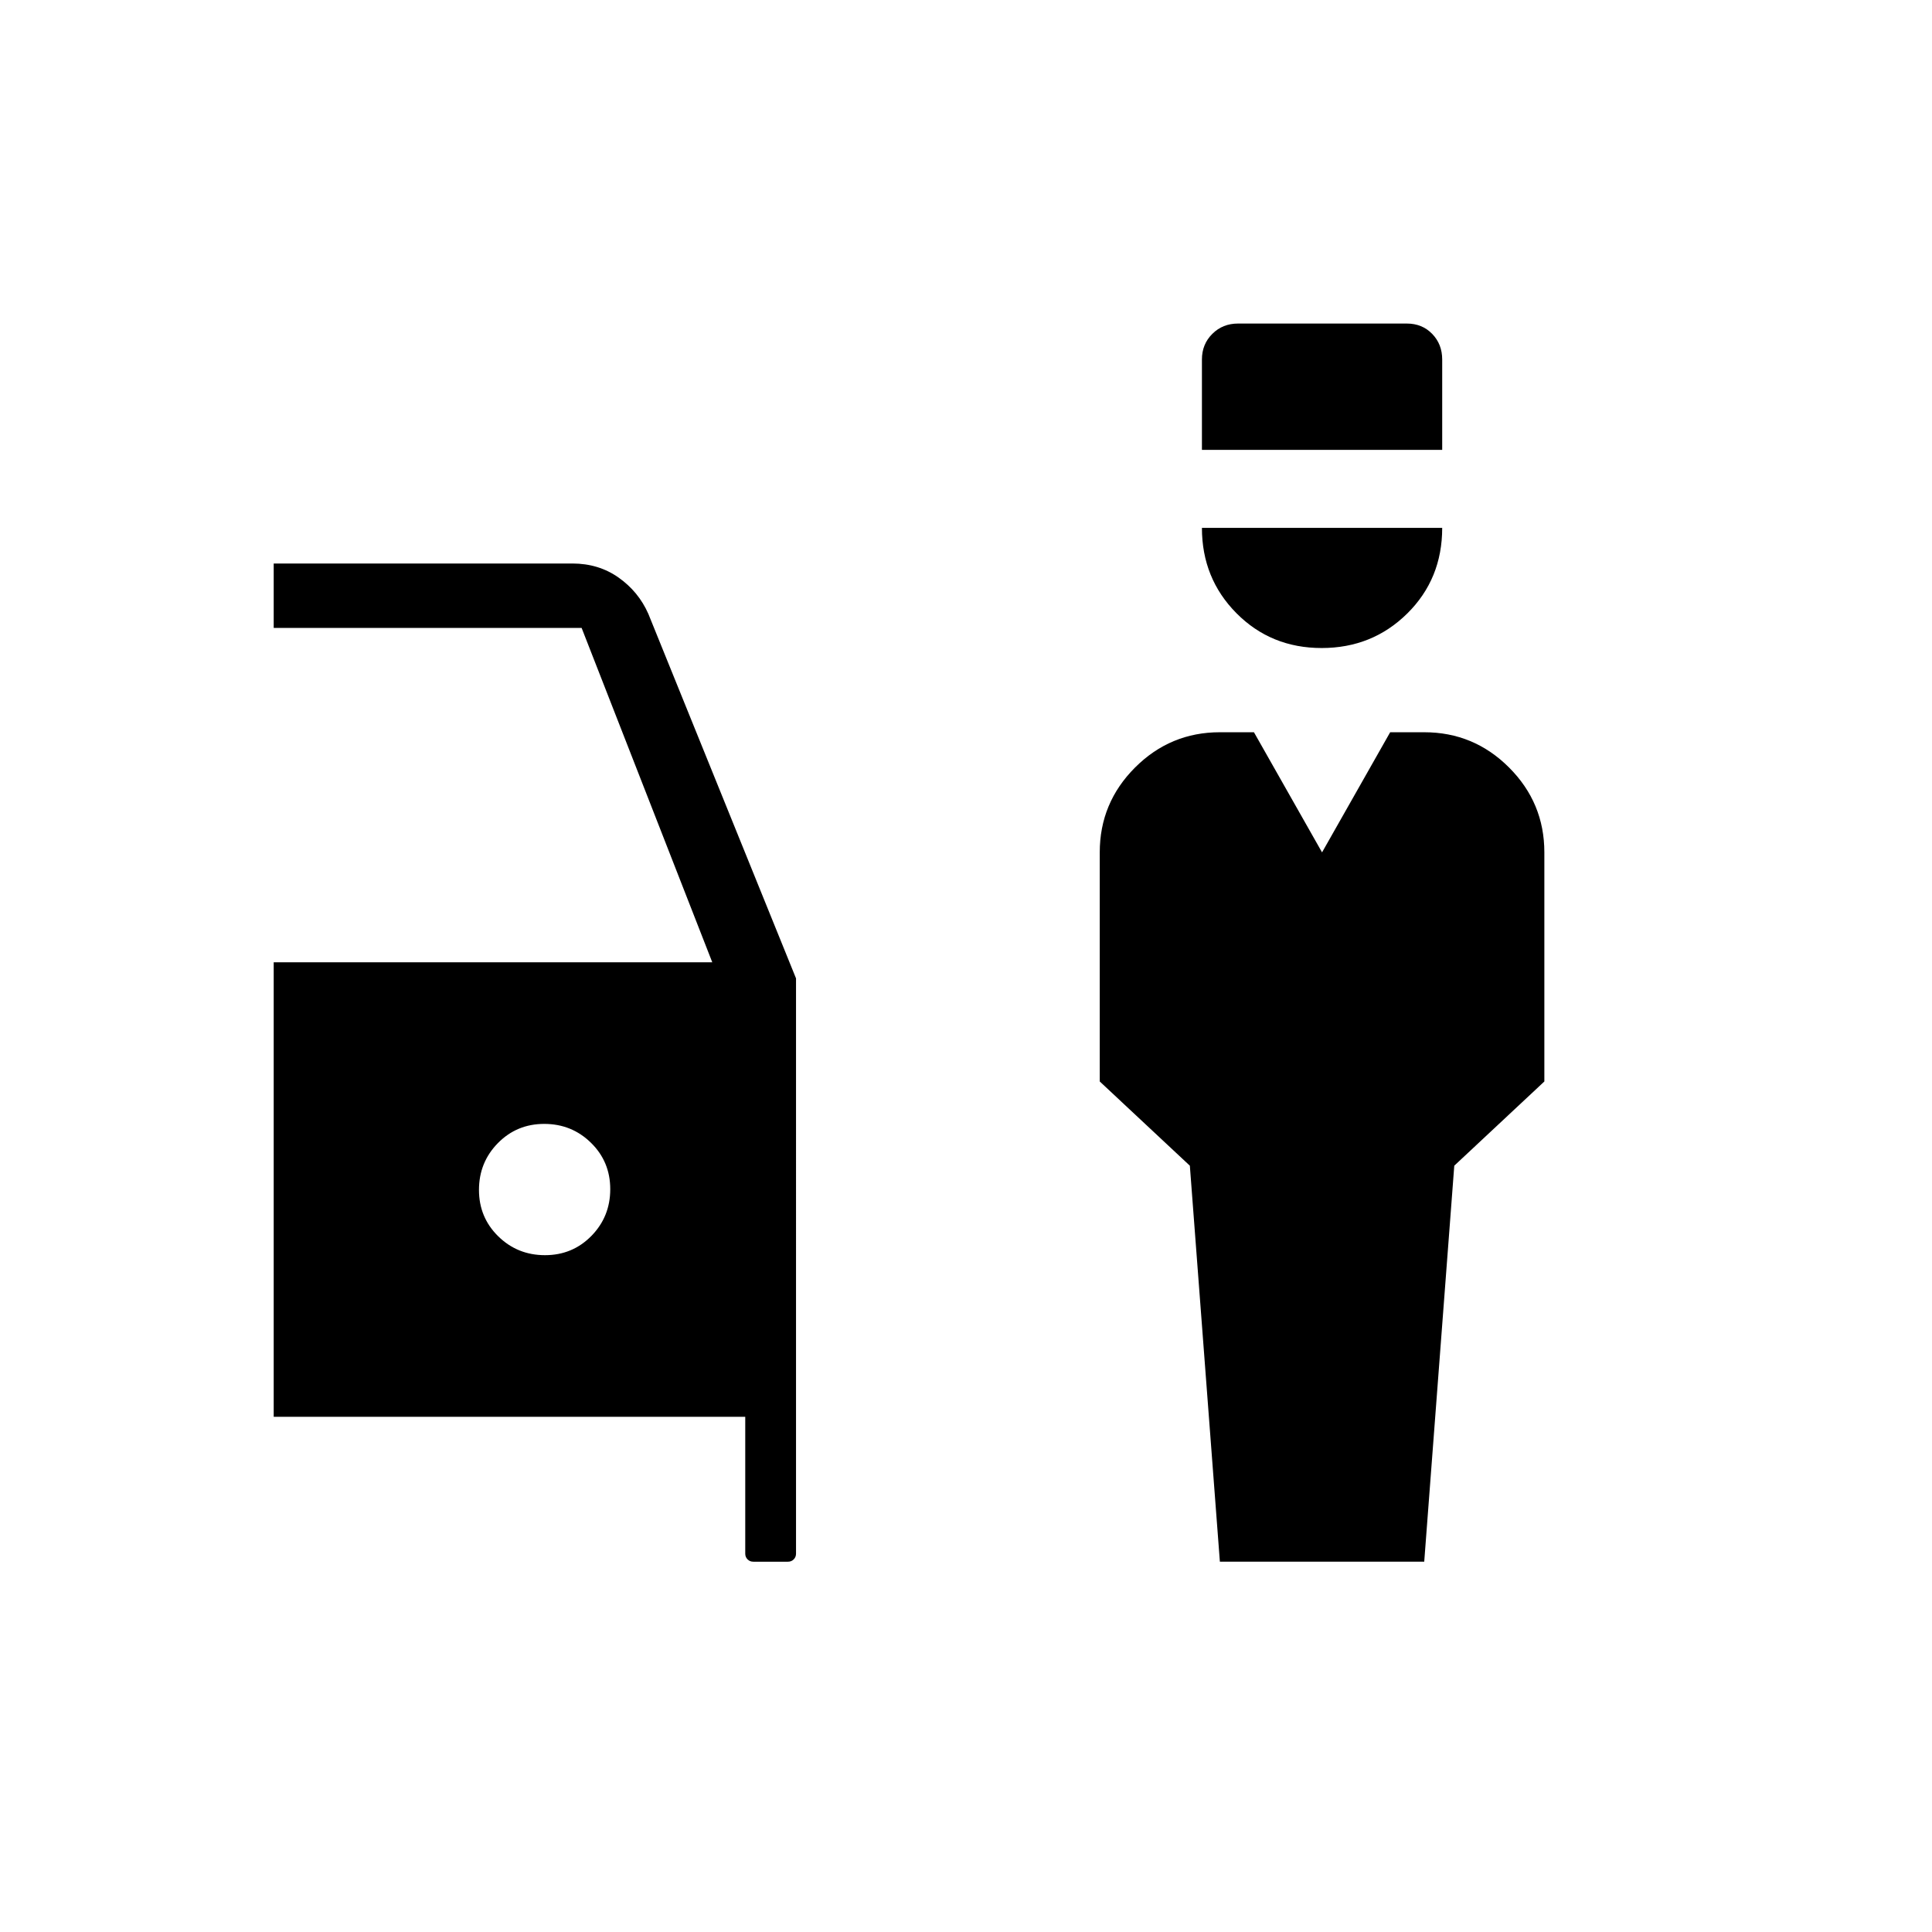 <svg xmlns="http://www.w3.org/2000/svg" height="20" viewBox="0 -960 960 960" width="20"><path d="m606.15-184-14.92-196.77-44.77-41.85v-113.84q0-24.62 17.54-42.16 17.53-17.53 42.15-17.53h16.93l33.84 59.69 33.85-59.69h16.92q24.63 0 42.16 17.53 17.53 17.54 17.53 42.16v113.84l-44.76 41.85L707.69-184H606.15Zm50.56-454q-25.17 0-42.33-17.3-17.15-17.31-17.15-42.39h119.39q0 25.38-17.37 42.54Q681.88-638 656.71-638Zm-59.48-98.46v-44.92q0-7.59 5.16-12.72 5.15-5.13 12.78-5.13h83.87q7.62 0 12.6 5.13 4.98 5.13 4.98 12.72v44.92H597.23ZM374.31-184q-1.7 0-2.85-1.15-1.15-1.15-1.15-2.85v-68H136v-225.85h217.92L289-648H136v-32h148.38q13.09 0 23 7t14.77 18l73.39 181.15V-188q0 1.7-1.15 2.85-1.15 1.15-2.85 1.15h-17.23ZM270.8-336.31q13.66 0 23.05-9.56 9.38-9.57 9.38-23.23 0-13.67-9.57-23.05-9.56-9.39-23.23-9.39-13.66 0-23.05 9.57-9.38 9.56-9.38 23.23 0 13.66 9.57 23.05 9.56 9.38 23.23 9.38Z"/></svg>